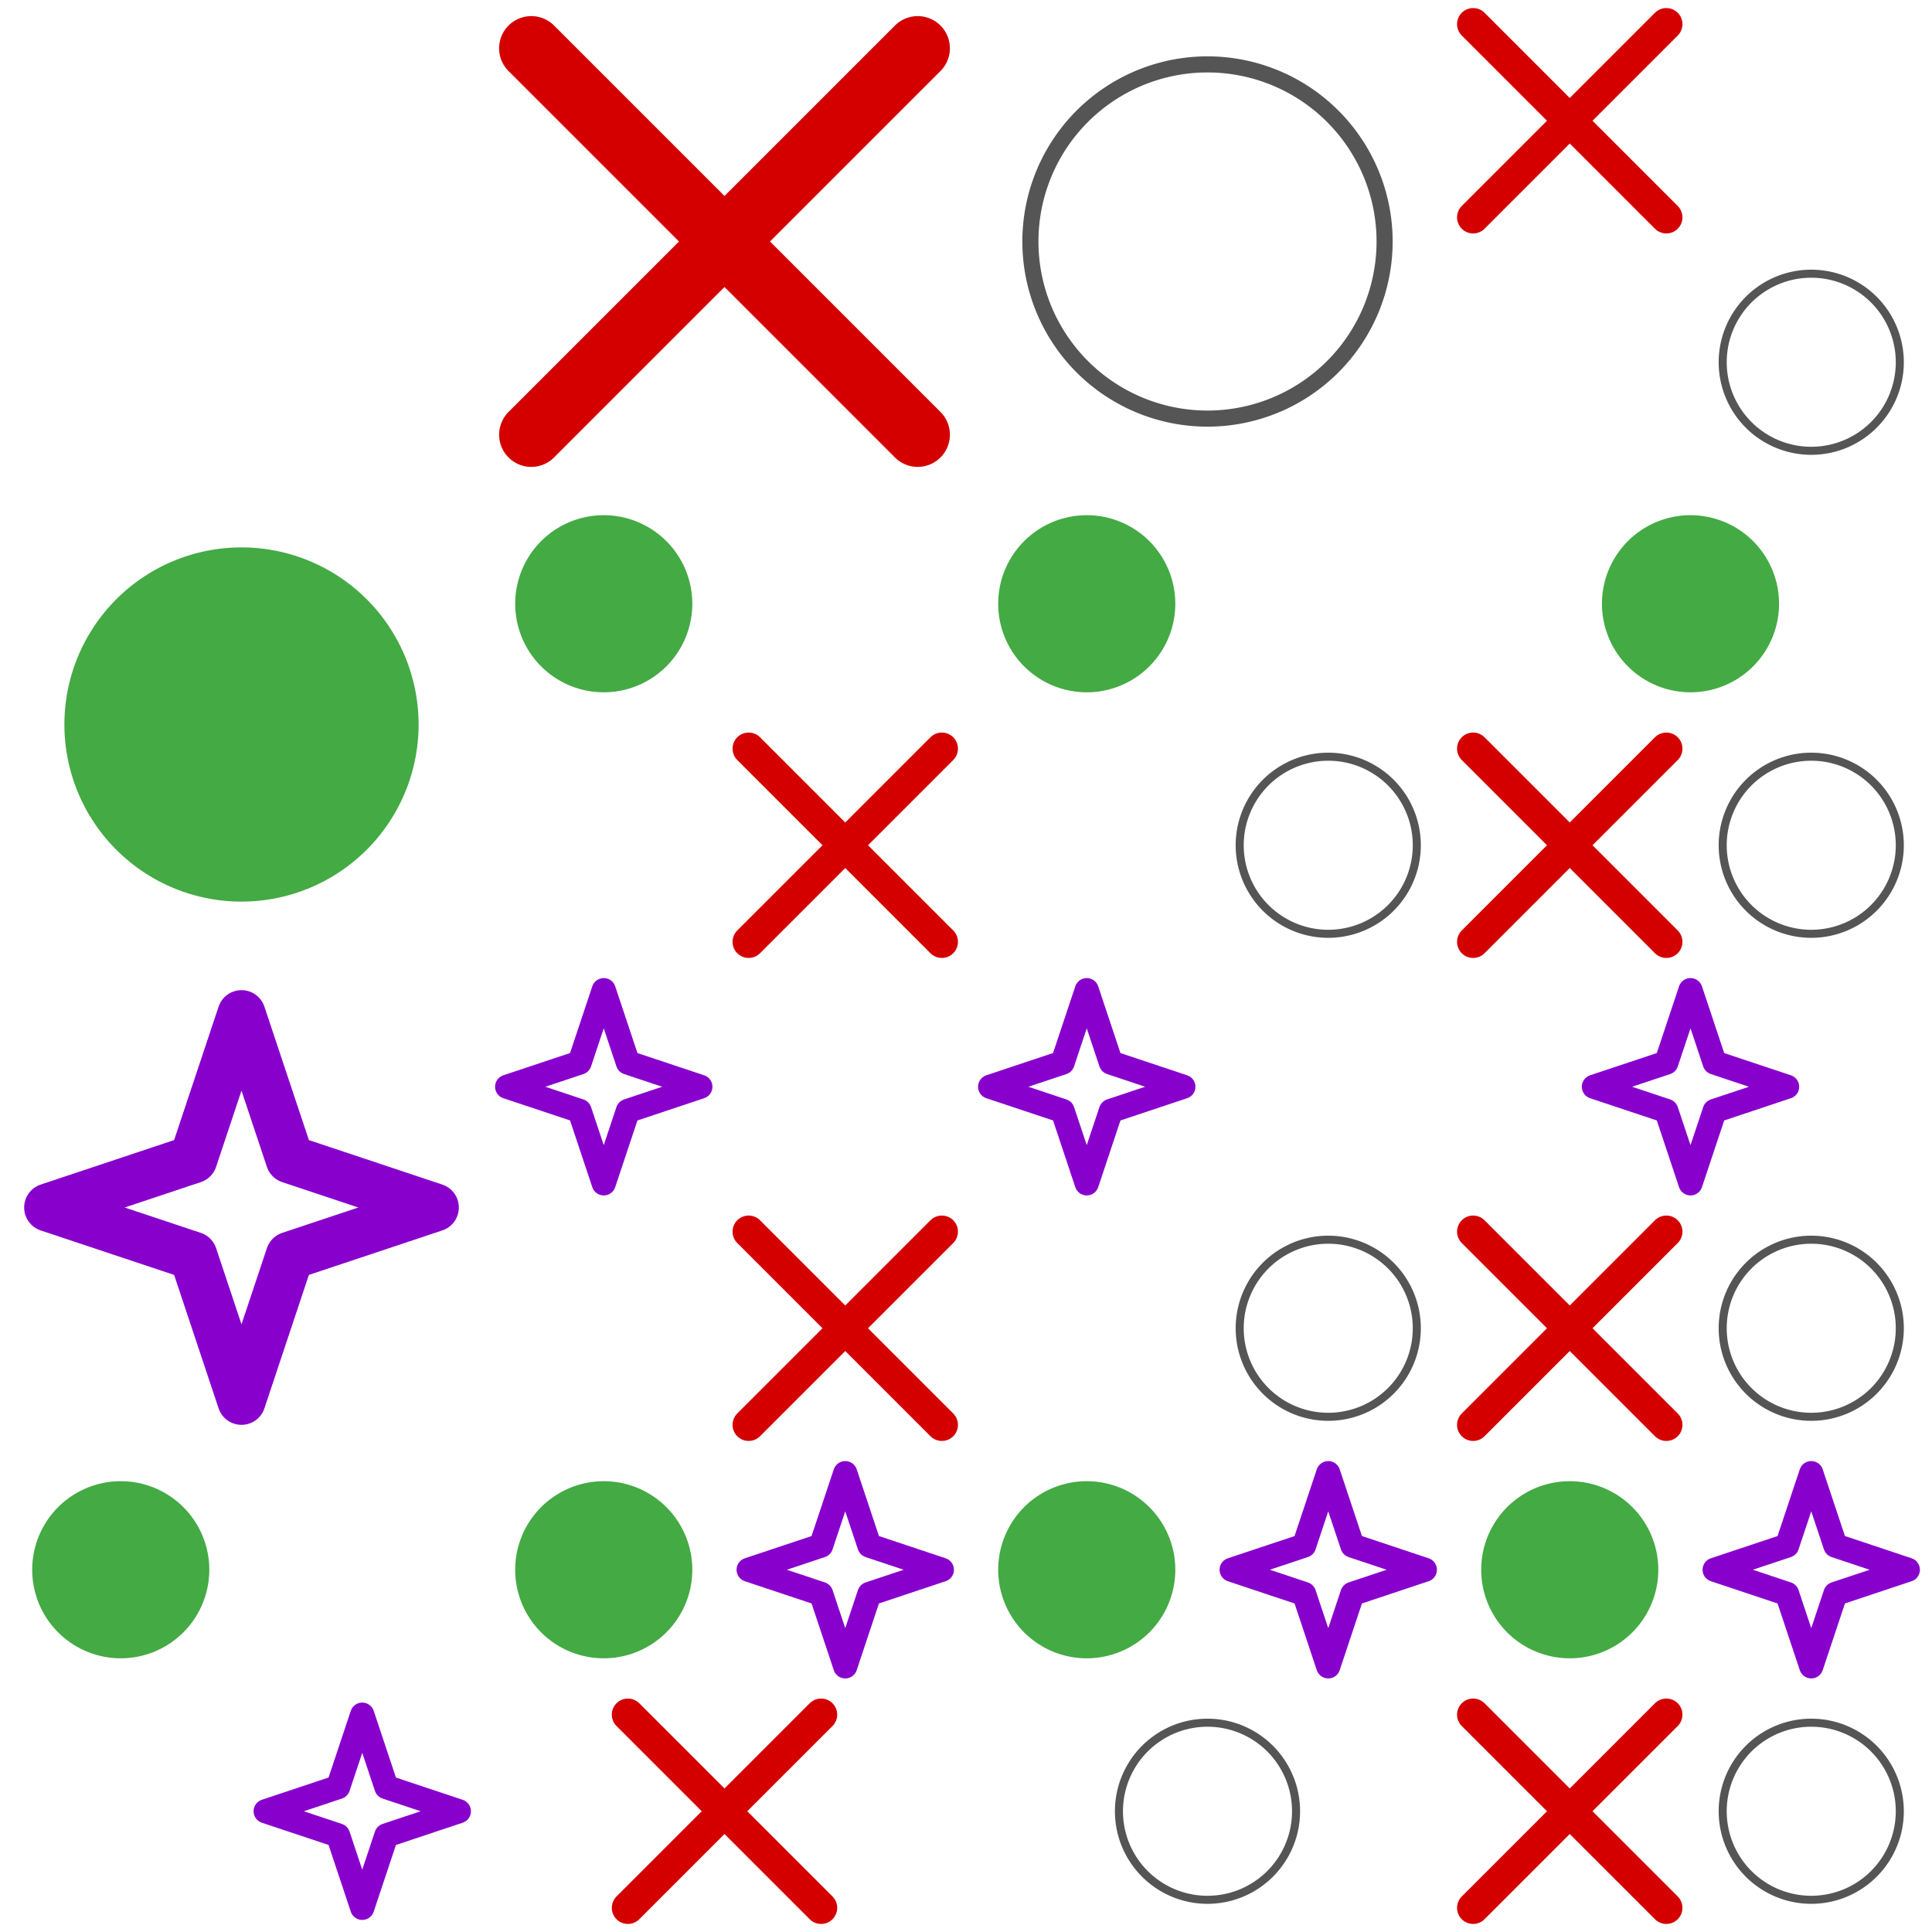 <?xml version="1.0"?>
<svg xmlns="http://www.w3.org/2000/svg"
     xmlns:xlink="http://www.w3.org/1999/xlink"
     version="1.1" viewBox="0 0 120 120">
<defs>
<symbol id="sY" viewBox="0 0 30 30">
  <path fill="#4a4" d="m26,15a11,11,0,1,1,-22,0,11,11,0,1,1,22,0z"/>
</symbol>
<symbol id="sP" viewBox="0 0 30 30">
  <path stroke-linejoin="round" stroke-linecap="round" stroke-width="3"
        fill="none" stroke="#80c"
        d="m27,15-9,3-3,9-3-9-9-3,9-3,3-9,3,9z"/>
</symbol>
<symbol id="sB" viewBox="0 0 30 30">
  <path stroke-linecap="round" stroke-width="4" stroke="#d40000" fill="none"
        d="m3,3,24,24m0-24-24,24"/>
</symbol>
<symbol id="sN" viewBox="0 0 30 30">
  <path fill="none" stroke="#555"
        d="m26,15a11,11,0,1,1,-22,0,11,11,0,1,1,22,0z"/>
</symbol>
</defs>
<g id="y" transform="translate(0,30)">
  <use xlink:href="#sY" x="0" y="0" width="30" height="30"/>
</g>
<g id="p" transform="translate(0,60)">
  <use xlink:href="#sP" x="0" y="0" width="30" height="30"/>
</g>
<g id="b" transform="translate(30,0)">
  <use xlink:href="#sB" x="0" y="0" width="30" height="30"/>
</g>
<g id="n" transform="translate(60,0)">
  <use xlink:href="#sN" x="0" y="0" width="30" height="30"/>
</g>
<g id="yp" transform="translate(0,90)">
  <use xlink:href="#sY" x="0" y="0" width="15" height="15"/>
  <use xlink:href="#sP" x="15" y="15" width="15" height="15"/>
</g>
<g id="yb" transform="translate(30,30)">
  <use xlink:href="#sY" x="0" y="0" width="15" height="15"/>
  <use xlink:href="#sB" x="15" y="15" width="15" height="15"/>
</g>
<g id="yn" transform="translate(60,30)">
  <use xlink:href="#sY" x="0" y="0" width="15" height="15"/>
  <use xlink:href="#sN" x="15" y="15" width="15" height="15"/>
</g>
<g id="pb" transform="translate(30,60)">
  <use xlink:href="#sP" x="0" y="0" width="15" height="15"/>
  <use xlink:href="#sB" x="15" y="15" width="15" height="15"/>
</g>
<g id="pn" transform="translate(60,60)">
  <use xlink:href="#sP" x="0" y="0" width="15" height="15"/>
  <use xlink:href="#sN" x="15" y="15" width="15" height="15"/>
</g>
<g id="bn" transform="translate(90,0)">
  <use xlink:href="#sB" x="0" y="0" width="15" height="15"/>
  <use xlink:href="#sN" x="15" y="15" width="15" height="15"/>
</g>
<g id="ypb" transform="translate(30,90)">
  <use xlink:href="#sY" x="0" y="0" width="15" height="15"/>
  <use xlink:href="#sP" x="15" y="0" width="15" height="15"/>
  <use xlink:href="#sB" x="7.5" y="15" width="15" height="15"/>
</g>
<g id="ypn" transform="translate(60,90)">
  <use xlink:href="#sY" x="0" y="0" width="15" height="15"/>
  <use xlink:href="#sP" x="15" y="0" width="15" height="15"/>
  <use xlink:href="#sN" x="7.5" y="15" width="15" height="15"/>
</g>
<g id="ybn" transform="translate(90,30)">
  <use xlink:href="#sY" x="7.5" y="0" width="15" height="15"/>
  <use xlink:href="#sB" x="0" y="15" width="15" height="15"/>
  <use xlink:href="#sN" x="15" y="15" width="15" height="15"/>
</g>
<g id="pbn" transform="translate(90,60)">
  <use xlink:href="#sP" x="7.5" y="0" width="15" height="15"/>
  <use xlink:href="#sB" x="0" y="15" width="15" height="15"/>
  <use xlink:href="#sN" x="15" y="15" width="15" height="15"/>
</g>
<g id="ypbn" transform="translate(90,90)">
  <use xlink:href="#sY" x="0" y="0" width="15" height="15"/>
  <use xlink:href="#sP" x="15" y="0" width="15" height="15"/>
  <use xlink:href="#sB" x="0" y="15" width="15" height="15"/>
  <use xlink:href="#sN" x="15" y="15" width="15" height="15"/>
</g>

</svg>

